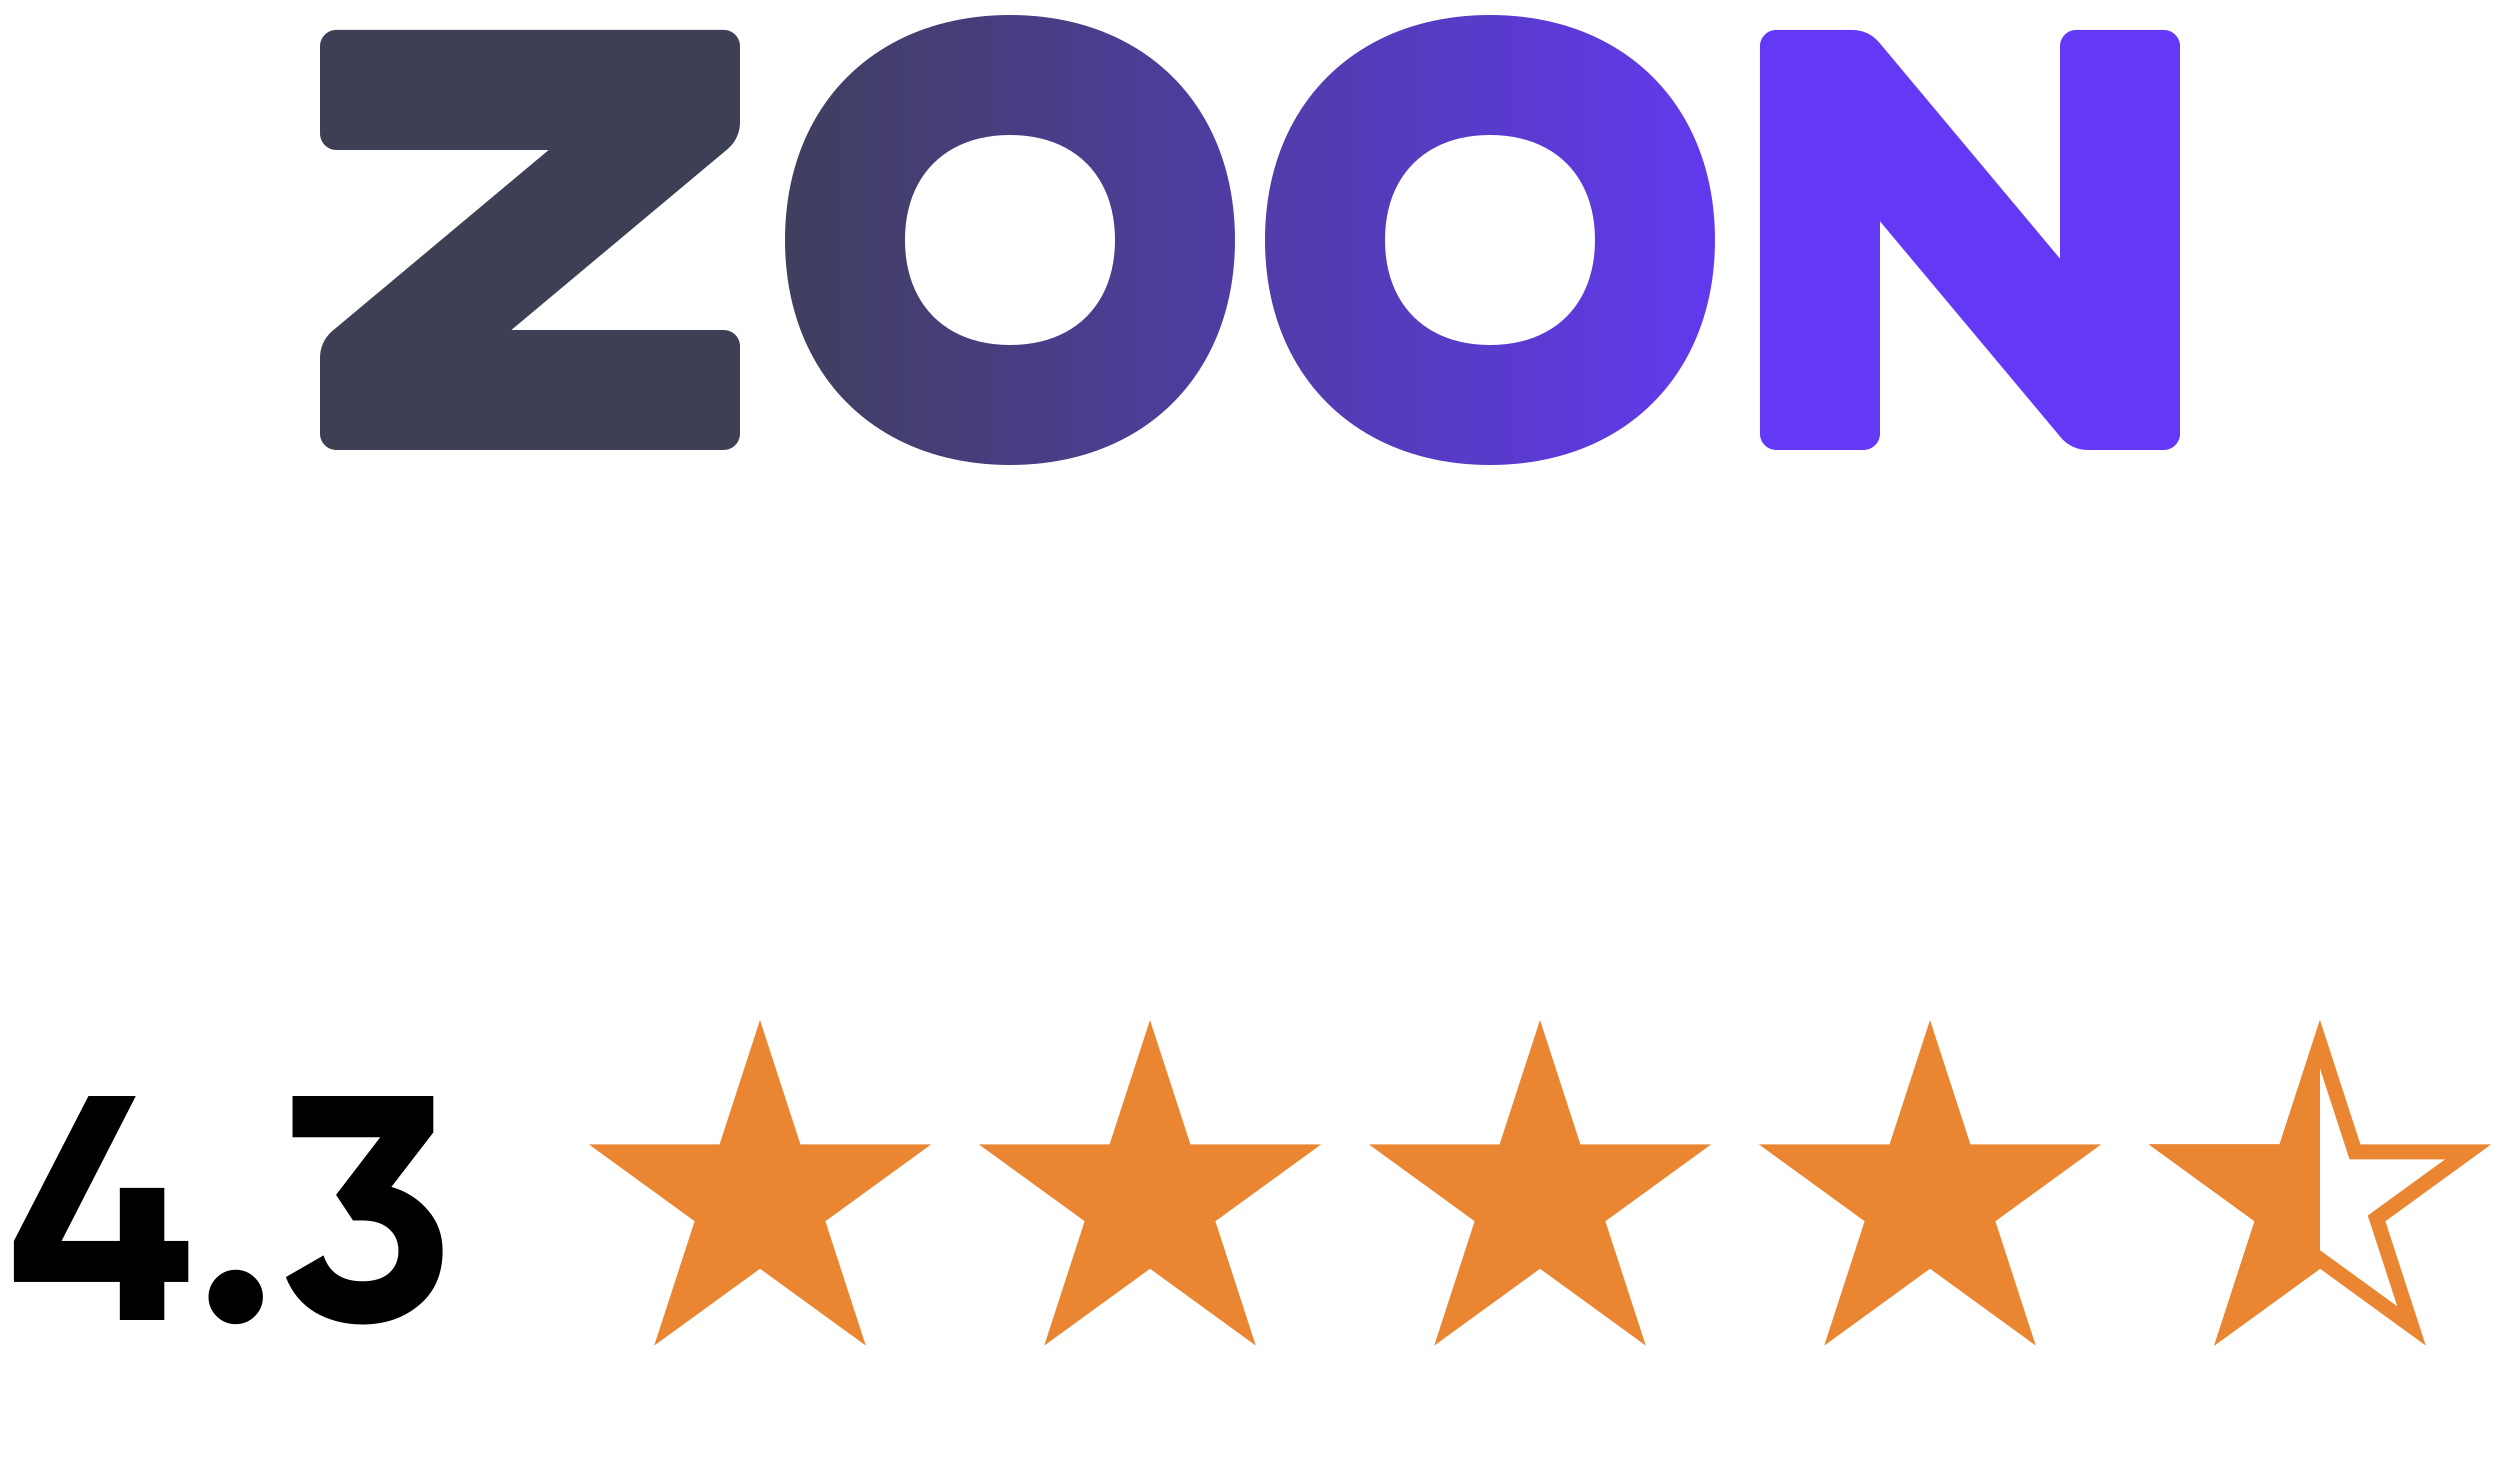 <svg width="125" height="73" viewBox="0 0 125 73" fill="none" xmlns="http://www.w3.org/2000/svg">
<path d="M9.415 62.048V64.096H8.215V66H5.991V64.096H0.695V62.048L4.423 54.8H6.791L3.079 62.048H5.991V59.392H8.215V62.048H9.415ZM12.745 65.808C12.478 66.075 12.158 66.208 11.785 66.208C11.411 66.208 11.091 66.075 10.825 65.808C10.558 65.541 10.425 65.221 10.425 64.848C10.425 64.475 10.558 64.155 10.825 63.888C11.091 63.621 11.411 63.488 11.785 63.488C12.158 63.488 12.478 63.621 12.745 63.888C13.011 64.155 13.145 64.475 13.145 64.848C13.145 65.221 13.011 65.541 12.745 65.808ZM19.57 59.344C20.327 59.568 20.941 59.963 21.41 60.528C21.89 61.083 22.13 61.755 22.13 62.544C22.13 63.696 21.741 64.597 20.962 65.248C20.194 65.899 19.25 66.224 18.13 66.224C17.255 66.224 16.471 66.027 15.778 65.632C15.095 65.227 14.599 64.635 14.29 63.856L16.178 62.768C16.455 63.632 17.106 64.064 18.13 64.064C18.695 64.064 19.133 63.931 19.442 63.664C19.762 63.387 19.922 63.013 19.922 62.544C19.922 62.085 19.762 61.717 19.442 61.44C19.133 61.163 18.695 61.024 18.13 61.024H17.65L16.802 59.744L19.01 56.864H14.626V54.8H21.666V56.624L19.57 59.344Z" fill="black"/>
<path d="M38 51L40.021 57.219H46.559L41.269 61.062L43.29 67.281L38 63.438L32.71 67.281L34.731 61.062L29.441 57.219H35.979L38 51Z" fill="#EA8632"/>
<path d="M57.5 51L59.521 57.219H66.059L60.769 61.062L62.79 67.281L57.5 63.438L52.21 67.281L54.231 61.062L48.941 57.219H55.479L57.5 51Z" fill="#EA8632"/>
<path d="M77 51L79.021 57.219H85.559L80.269 61.062L82.29 67.281L77 63.438L71.71 67.281L73.731 61.062L68.441 57.219H74.979L77 51Z" fill="#EA8632"/>
<path d="M96.5 51L98.521 57.219H105.06L99.769 61.062L101.79 67.281L96.5 63.438L91.21 67.281L93.231 61.062L87.941 57.219H94.479L96.5 51Z" fill="#EA8632"/>
<path d="M116 52.214L117.664 57.335L117.748 57.594H118.021H123.405L119.049 60.759L118.829 60.919L118.913 61.178L120.577 66.299L116.22 63.134L116 62.974L115.78 63.134L111.423 66.299L113.087 61.178L113.171 60.919L112.951 60.759L108.595 57.594H113.979H114.252L114.336 57.335L116 52.214Z" stroke="#EA8632" stroke-width="0.75"/>
<path d="M110.71 67.281L116 63.438V51L113.979 57.219H107.441L112.731 61.062L110.71 67.281Z" fill="#EA8632"/>
<g clip-path="url(#clip0_3088_434)">
<path d="M16.817 1.495H36.183C36.634 1.495 37 1.861 37 2.312V6.12C37 6.627 36.78 7.108 36.397 7.44L25.567 16.5H36.183C36.634 16.5 37 16.859 37 17.31V21.682C37 22.133 36.634 22.499 36.183 22.499H16.817C16.366 22.499 16 22.133 16 21.682V17.88C16 17.373 16.22 16.892 16.603 16.56L27.433 7.5H16.817C16.366 7.5 16 7.126 16 6.675V2.312C16 1.861 16.366 1.495 16.817 1.495ZM50.5 0.75C52.739 0.75 54.736 1.254 56.402 2.174C58.069 3.094 59.406 4.431 60.326 6.098C61.246 7.764 61.75 9.761 61.75 12C61.75 14.239 61.246 16.236 60.326 17.902C59.406 19.569 58.069 20.906 56.402 21.826C54.736 22.746 52.739 23.25 50.5 23.25C48.261 23.25 46.264 22.746 44.598 21.826C42.931 20.906 41.594 19.569 40.674 17.902C39.754 16.236 39.25 14.239 39.25 12C39.25 9.761 39.754 7.764 40.674 6.098C41.594 4.431 42.931 3.094 44.598 2.174C46.264 1.254 48.261 0.75 50.5 0.75ZM50.5 6.75C49.429 6.75 48.488 6.976 47.711 7.397C46.933 7.818 46.318 8.433 45.897 9.211C45.476 9.988 45.25 10.929 45.25 12C45.25 13.071 45.476 14.012 45.897 14.789C46.318 15.567 46.933 16.182 47.711 16.603C48.488 17.024 49.429 17.25 50.5 17.25C51.571 17.25 52.512 17.024 53.289 16.603C54.067 16.182 54.682 15.567 55.103 14.789C55.524 14.012 55.75 13.071 55.75 12C55.75 10.929 55.524 9.988 55.103 9.211C54.682 8.433 54.067 7.818 53.289 7.397C52.512 6.976 51.571 6.75 50.5 6.75ZM74.5 0.75C76.739 0.75 78.736 1.254 80.402 2.174C82.069 3.094 83.406 4.431 84.326 6.098C85.246 7.764 85.75 9.761 85.75 12C85.75 14.239 85.246 16.236 84.326 17.902C83.406 19.569 82.069 20.906 80.402 21.826C78.736 22.746 76.739 23.25 74.5 23.25C72.261 23.25 70.264 22.746 68.598 21.826C66.931 20.906 65.594 19.569 64.674 17.902C63.754 16.236 63.25 14.239 63.25 12C63.25 9.761 63.754 7.764 64.674 6.098C65.594 4.431 66.931 3.094 68.598 2.174C70.264 1.254 72.261 0.75 74.5 0.75ZM74.5 6.75C73.429 6.75 72.488 6.976 71.711 7.397C70.933 7.818 70.318 8.433 69.897 9.211C69.476 9.988 69.25 10.929 69.25 12C69.25 13.071 69.476 14.012 69.897 14.789C70.318 15.567 70.933 16.182 71.711 16.603C72.488 17.024 73.429 17.25 74.5 17.25C75.571 17.25 76.512 17.024 77.289 16.603C78.067 16.182 78.682 15.567 79.103 14.789C79.524 14.012 79.75 13.071 79.75 12C79.75 10.929 79.524 9.988 79.103 9.211C78.682 8.433 78.067 7.818 77.289 7.397C76.512 6.976 75.571 6.75 74.5 6.75ZM109.003 2.314V21.682C109.003 22.133 108.637 22.499 108.186 22.499H104.38C103.873 22.499 103.392 22.279 103.06 21.895L94 11.067V21.682C94 22.133 93.626 22.499 93.175 22.499H88.814C88.363 22.499 87.997 22.133 87.997 21.682V2.314C87.997 1.863 88.363 1.497 88.814 1.497H92.62C93.127 1.497 93.608 1.718 93.94 2.101L103 12.933V2.314C103 1.863 103.359 1.497 103.81 1.497H108.186C108.637 1.497 109.003 1.863 109.003 2.314Z" fill="url(#paint0_linear_3088_434)"/>
</g>
<defs>
<linearGradient id="paint0_linear_3088_434" x1="87.931" y1="12" x2="36.285" y2="12" gradientUnits="userSpaceOnUse">
<stop stop-color="#6339F5"/>
<stop offset="1" stop-color="#3D3F55"/>
</linearGradient>
<clipPath id="clip0_3088_434">
<rect width="93" height="24" fill="white" transform="translate(16)"/>
</clipPath>
</defs>
</svg>
